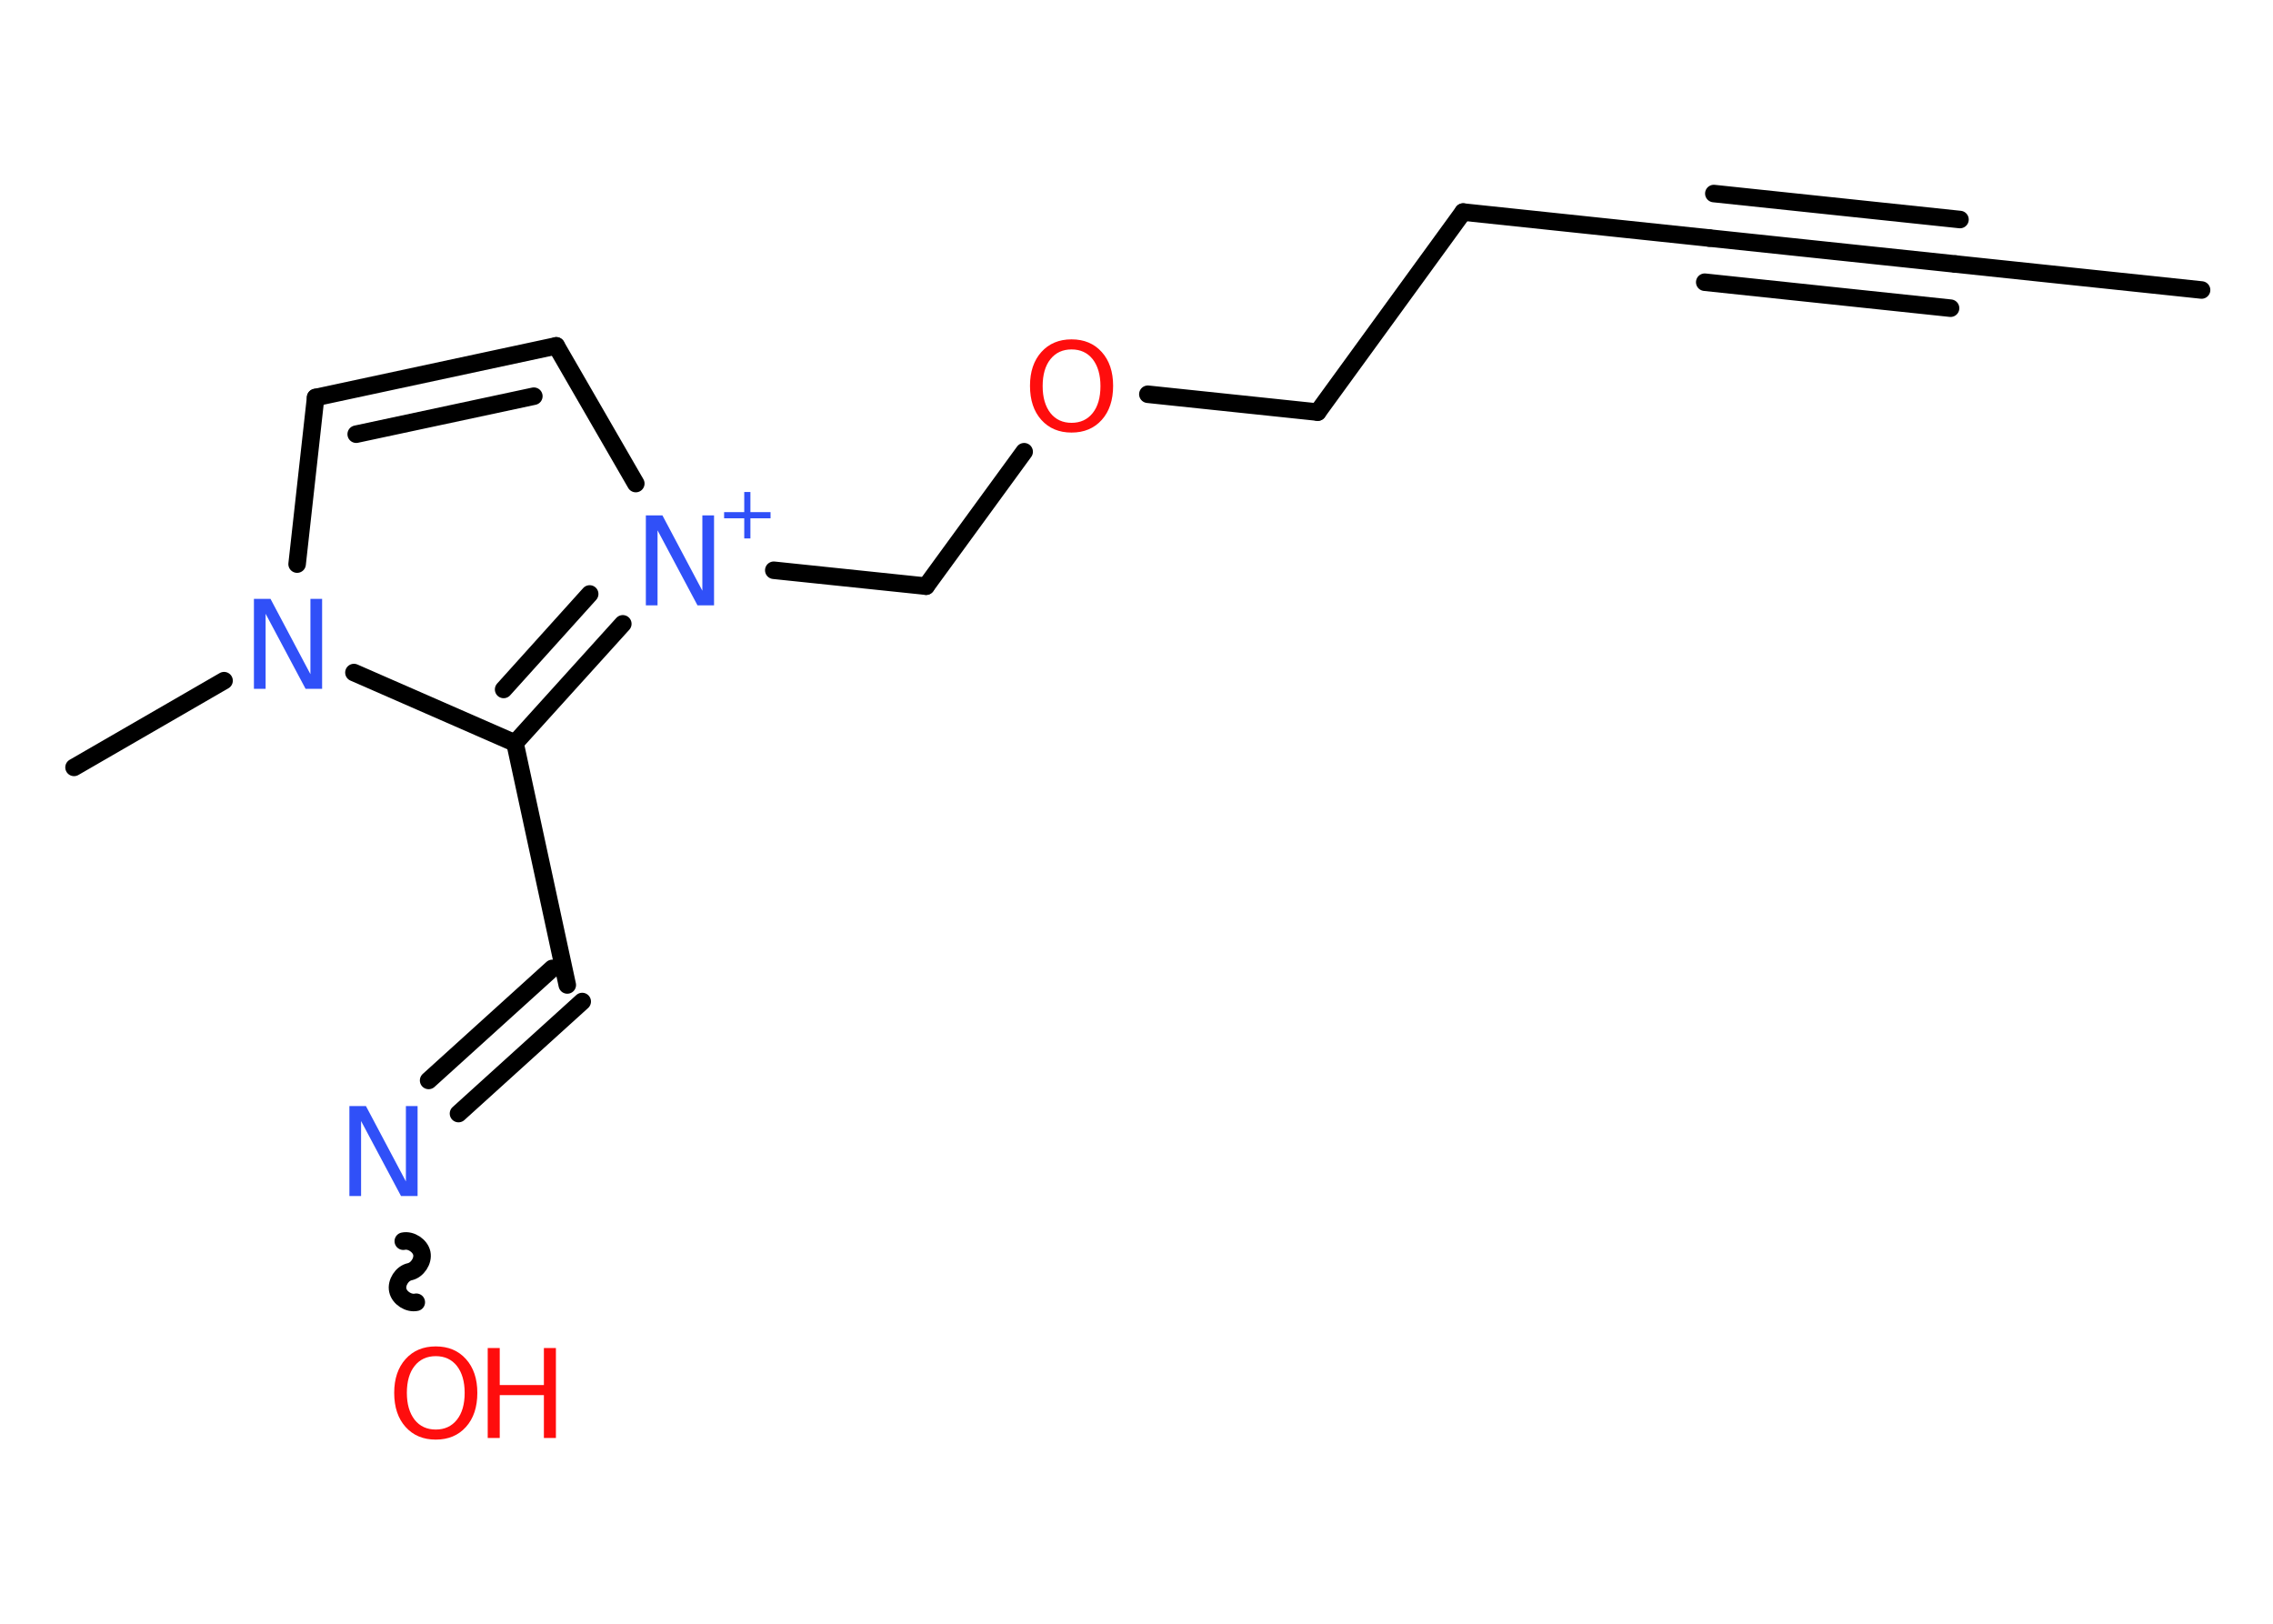 <?xml version='1.0' encoding='UTF-8'?>
<!DOCTYPE svg PUBLIC "-//W3C//DTD SVG 1.1//EN" "http://www.w3.org/Graphics/SVG/1.1/DTD/svg11.dtd">
<svg version='1.2' xmlns='http://www.w3.org/2000/svg' xmlns:xlink='http://www.w3.org/1999/xlink' width='70.0mm' height='50.0mm' viewBox='0 0 70.0 50.0'>
  <desc>Generated by the Chemistry Development Kit (http://github.com/cdk)</desc>
  <g stroke-linecap='round' stroke-linejoin='round' stroke='#000000' stroke-width='.54' fill='#3050F8'>
    <rect x='.0' y='.0' width='70.0' height='50.0' fill='#FFFFFF' stroke='none'/>
    <g id='mol1' class='mol'>
      <line id='mol1bnd1' class='bond' x1='67.8' y1='8.93' x2='60.22' y2='8.13'/>
      <g id='mol1bnd2' class='bond'>
        <line x1='60.22' y1='8.13' x2='52.64' y2='7.33'/>
        <line x1='60.07' y1='9.49' x2='52.5' y2='8.69'/>
        <line x1='60.36' y1='6.76' x2='52.78' y2='5.96'/>
      </g>
      <line id='mol1bnd3' class='bond' x1='52.64' y1='7.33' x2='45.06' y2='6.53'/>
      <line id='mol1bnd4' class='bond' x1='45.06' y1='6.53' x2='40.58' y2='12.69'/>
      <line id='mol1bnd5' class='bond' x1='40.58' y1='12.69' x2='35.35' y2='12.14'/>
      <line id='mol1bnd6' class='bond' x1='31.54' y1='13.91' x2='28.52' y2='18.05'/>
      <line id='mol1bnd7' class='bond' x1='28.52' y1='18.05' x2='23.83' y2='17.56'/>
      <line id='mol1bnd8' class='bond' x1='19.58' y1='14.89' x2='17.13' y2='10.65'/>
      <g id='mol1bnd9' class='bond'>
        <line x1='17.13' y1='10.65' x2='9.72' y2='12.24'/>
        <line x1='16.44' y1='12.2' x2='10.97' y2='13.37'/>
      </g>
      <line id='mol1bnd10' class='bond' x1='9.72' y1='12.24' x2='9.15' y2='17.37'/>
      <line id='mol1bnd11' class='bond' x1='6.9' y1='20.96' x2='2.28' y2='23.63'/>
      <line id='mol1bnd12' class='bond' x1='10.9' y1='20.71' x2='15.86' y2='22.88'/>
      <g id='mol1bnd13' class='bond'>
        <line x1='15.86' y1='22.88' x2='19.18' y2='19.21'/>
        <line x1='15.51' y1='21.23' x2='18.16' y2='18.29'/>
      </g>
      <line id='mol1bnd14' class='bond' x1='15.86' y1='22.88' x2='17.47' y2='30.33'/>
      <g id='mol1bnd15' class='bond'>
        <line x1='17.93' y1='30.84' x2='14.12' y2='34.29'/>
        <line x1='17.01' y1='29.82' x2='13.2' y2='33.27'/>
      </g>
      <path id='mol1bnd16' class='bond' d='M12.82 40.1c-.23 .05 -.52 -.13 -.57 -.37c-.05 -.23 .13 -.52 .37 -.57c.23 -.05 .42 -.33 .37 -.57c-.05 -.23 -.33 -.42 -.57 -.37' fill='none' stroke='#000000' stroke-width='.54'/>
      <path id='mol1atm6' class='atom' d='M33.0 10.76q-.41 .0 -.65 .3q-.24 .3 -.24 .83q.0 .52 .24 .83q.24 .3 .65 .3q.41 .0 .65 -.3q.24 -.3 .24 -.83q.0 -.52 -.24 -.83q-.24 -.3 -.65 -.3zM33.0 10.45q.58 .0 .93 .39q.35 .39 .35 1.04q.0 .66 -.35 1.05q-.35 .39 -.93 .39q-.58 .0 -.93 -.39q-.35 -.39 -.35 -1.05q.0 -.65 .35 -1.04q.35 -.39 .93 -.39z' stroke='none' fill='#FF0D0D'/>
      <g id='mol1atm8' class='atom'>
        <path d='M19.9 15.87h.5l1.23 2.32v-2.32h.36v2.77h-.51l-1.23 -2.31v2.31h-.36v-2.77z' stroke='none'/>
        <path d='M23.11 15.15v.62h.62v.19h-.62v.62h-.19v-.62h-.62v-.19h.62v-.62h.19z' stroke='none'/>
      </g>
      <path id='mol1atm11' class='atom' d='M7.83 18.44h.5l1.23 2.32v-2.32h.36v2.77h-.51l-1.23 -2.31v2.31h-.36v-2.77z' stroke='none'/>
      <path id='mol1atm15' class='atom' d='M10.77 34.06h.5l1.23 2.32v-2.32h.36v2.77h-.51l-1.23 -2.31v2.31h-.36v-2.77z' stroke='none'/>
      <g id='mol1atm16' class='atom'>
        <path d='M13.42 41.76q-.41 .0 -.65 .3q-.24 .3 -.24 .83q.0 .52 .24 .83q.24 .3 .65 .3q.41 .0 .65 -.3q.24 -.3 .24 -.83q.0 -.52 -.24 -.83q-.24 -.3 -.65 -.3zM13.42 41.46q.58 .0 .93 .39q.35 .39 .35 1.04q.0 .66 -.35 1.05q-.35 .39 -.93 .39q-.58 .0 -.93 -.39q-.35 -.39 -.35 -1.05q.0 -.65 .35 -1.04q.35 -.39 .93 -.39z' stroke='none' fill='#FF0D0D'/>
        <path d='M15.02 41.51h.37v1.14h1.36v-1.14h.37v2.77h-.37v-1.32h-1.36v1.32h-.37v-2.77z' stroke='none' fill='#FF0D0D'/>
      </g>
    </g>
  </g>
</svg>
